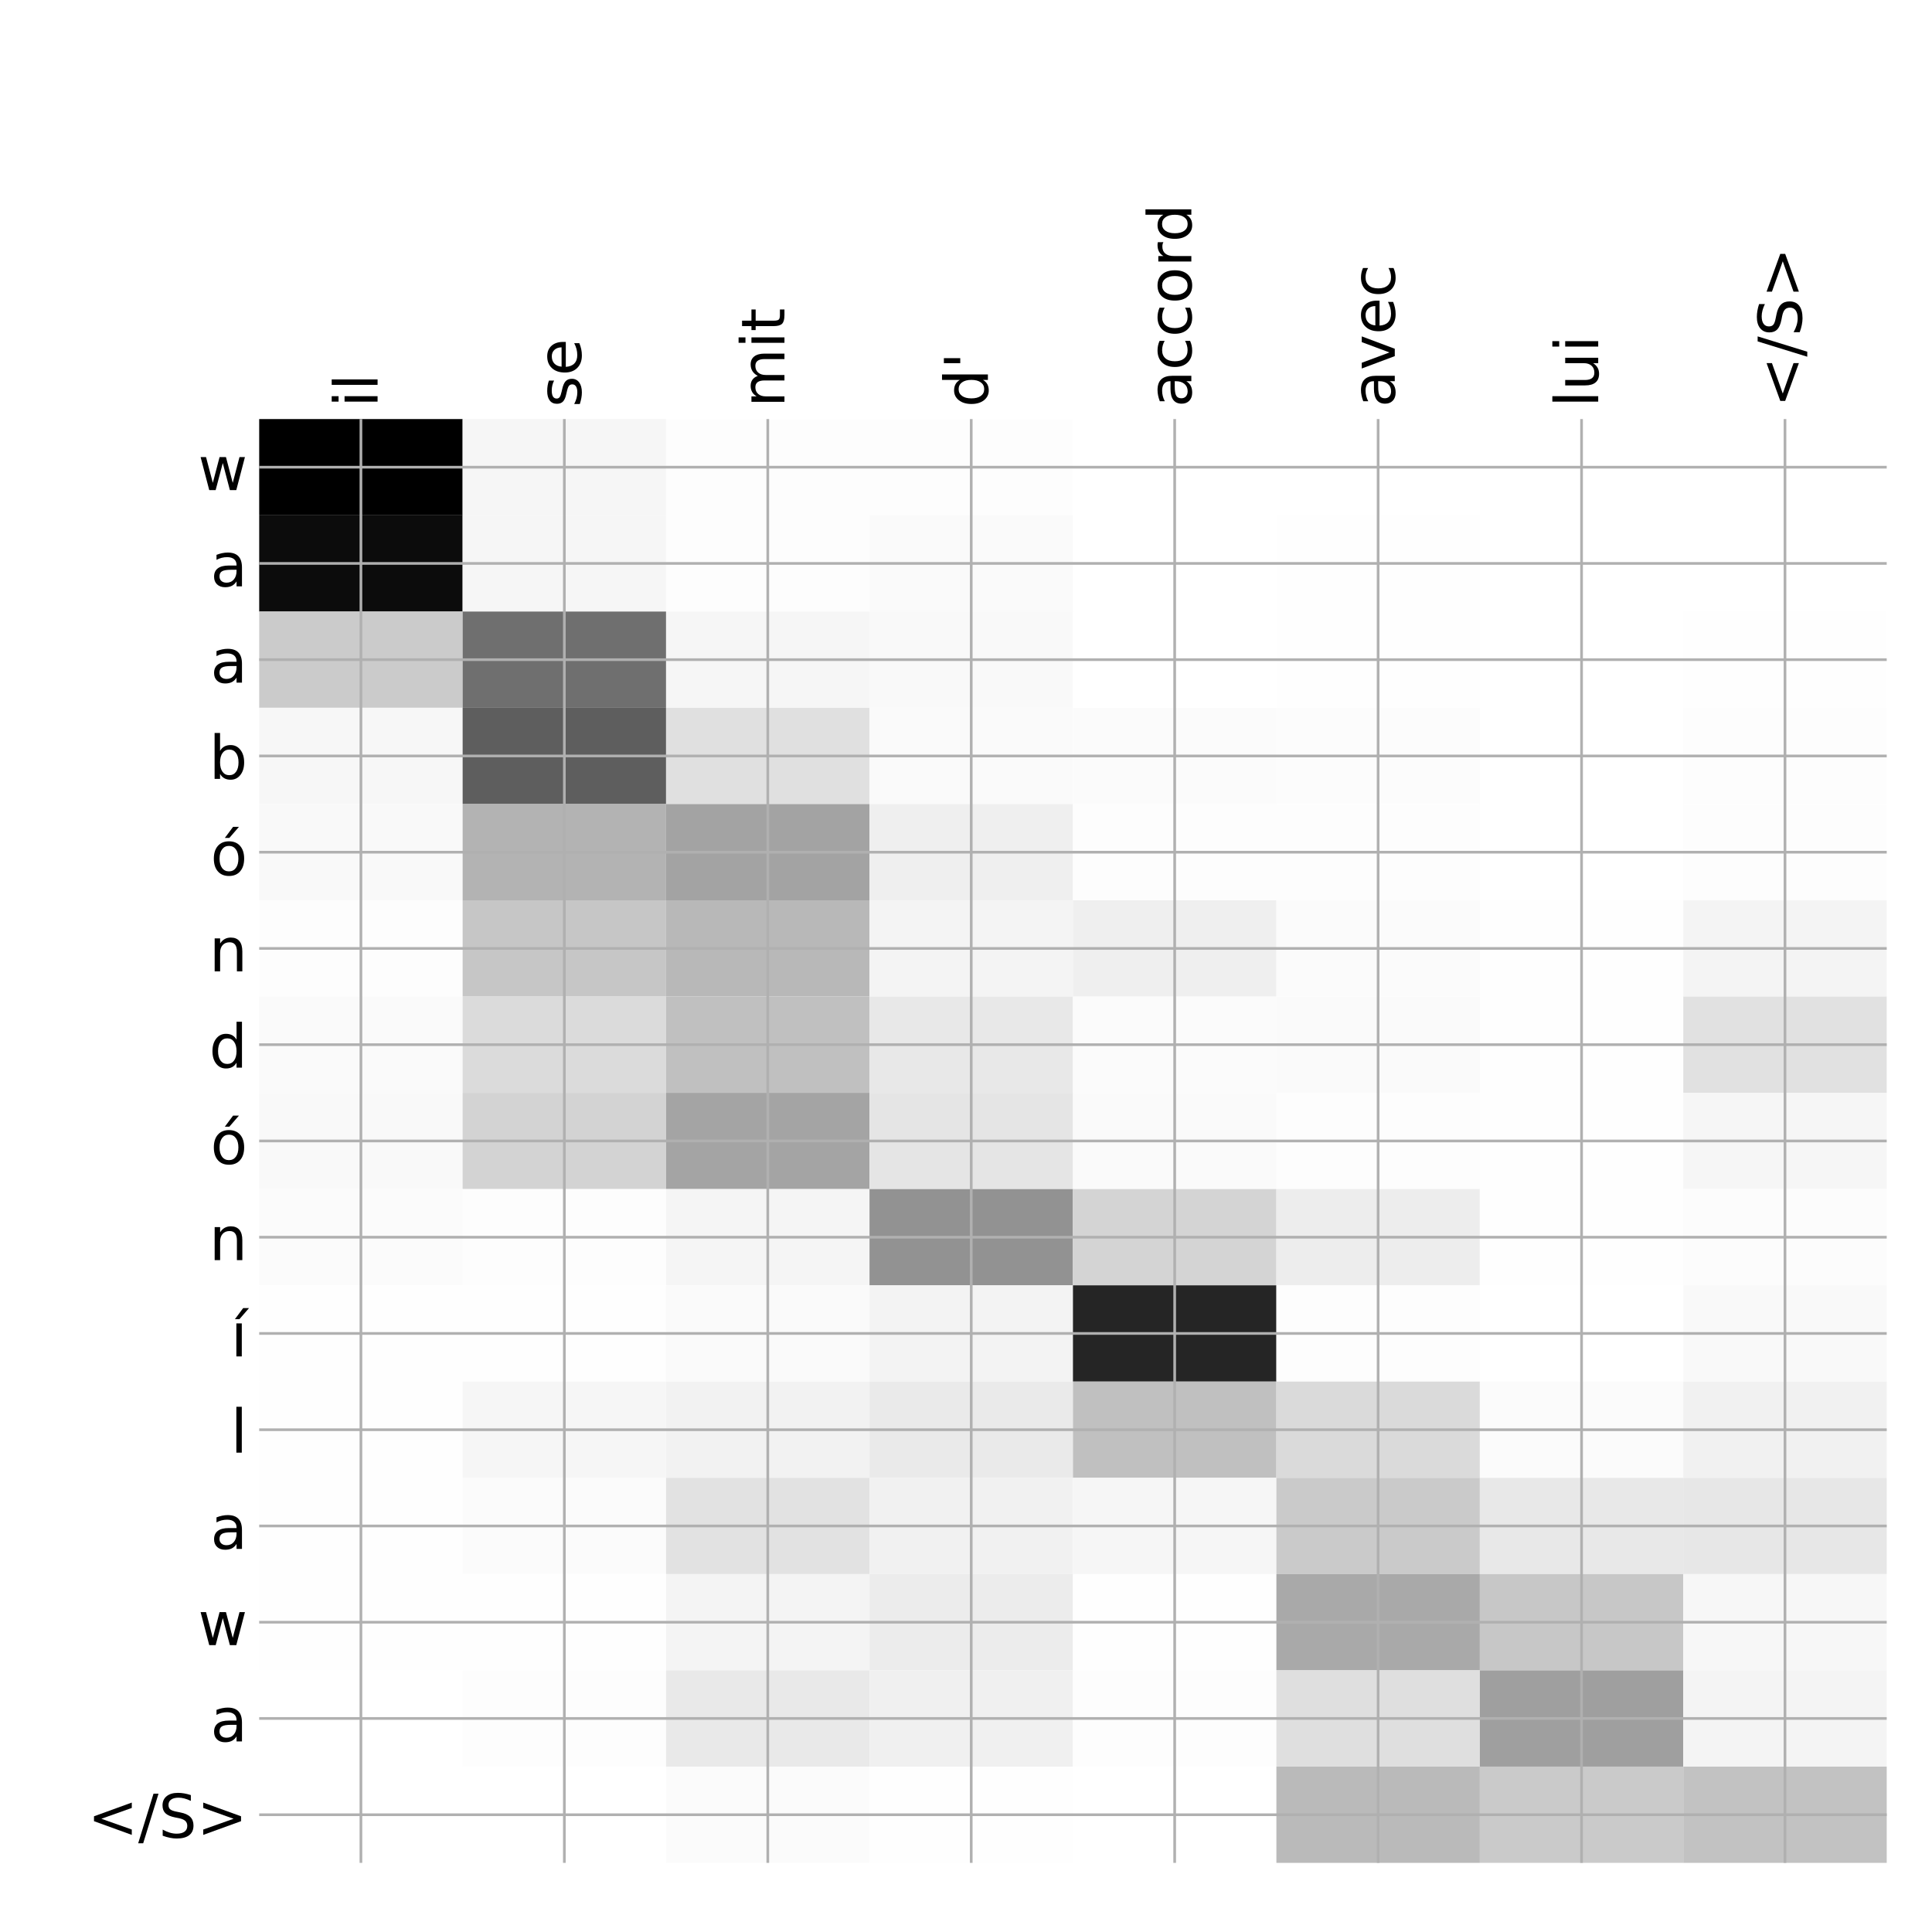 <?xml version="1.0" encoding="utf-8" standalone="no"?>
<!DOCTYPE svg PUBLIC "-//W3C//DTD SVG 1.1//EN"
  "http://www.w3.org/Graphics/SVG/1.1/DTD/svg11.dtd">
<!-- Created with matplotlib (http://matplotlib.org/) -->
<svg height="576pt" version="1.1" viewBox="0 0 576 576" width="576pt" xmlns="http://www.w3.org/2000/svg" xmlns:xlink="http://www.w3.org/1999/xlink">
 <defs>
  <style type="text/css">
*{stroke-linecap:butt;stroke-linejoin:round;}
  </style>
 </defs>
 <g id="figure_1">
  <g id="patch_1">
   <path d="M 0 576 
L 576 576 
L 576 0 
L 0 0 
z
" style="fill:#ffffff;"/>
  </g>
  <g id="axes_1">
   <g id="PolyCollection_1">
    <path clip-path="url(#pb2f32a6ff1)" d="M 77.275 124.933 
L 77.275 153.63 
L 137.928 153.63 
L 137.928 124.933 
L 77.275 124.933 
z
"/>
    <path clip-path="url(#pb2f32a6ff1)" d="M 137.928 124.933 
L 137.928 153.63 
L 198.581 153.63 
L 198.581 124.933 
L 137.928 124.933 
z
" style="fill:#f6f6f6;"/>
    <path clip-path="url(#pb2f32a6ff1)" d="M 198.581 124.933 
L 198.581 153.63 
L 259.234 153.63 
L 259.234 124.933 
L 198.581 124.933 
z
" style="fill:#fdfdfd;"/>
    <path clip-path="url(#pb2f32a6ff1)" d="M 259.234 124.933 
L 259.234 153.63 
L 319.887 153.63 
L 319.887 124.933 
L 259.234 124.933 
z
" style="fill:#fdfdfd;"/>
    <path clip-path="url(#pb2f32a6ff1)" d="M 319.887 124.933 
L 319.887 153.63 
L 380.541 153.63 
L 380.541 124.933 
L 319.887 124.933 
z
" style="fill:#ffffff;"/>
    <path clip-path="url(#pb2f32a6ff1)" d="M 380.541 124.933 
L 380.541 153.63 
L 441.194 153.63 
L 441.194 124.933 
L 380.541 124.933 
z
" style="fill:#ffffff;"/>
    <path clip-path="url(#pb2f32a6ff1)" d="M 441.194 124.933 
L 441.194 153.63 
L 501.847 153.63 
L 501.847 124.933 
L 441.194 124.933 
z
" style="fill:#ffffff;"/>
    <path clip-path="url(#pb2f32a6ff1)" d="M 501.847 124.933 
L 501.847 153.63 
L 562.5 153.63 
L 562.5 124.933 
L 501.847 124.933 
z
" style="fill:#ffffff;"/>
    <path clip-path="url(#pb2f32a6ff1)" d="M 77.275 153.63 
L 77.275 182.327 
L 137.928 182.327 
L 137.928 153.63 
L 77.275 153.63 
z
" style="fill:#0c0c0c;"/>
    <path clip-path="url(#pb2f32a6ff1)" d="M 137.928 153.63 
L 137.928 182.327 
L 198.581 182.327 
L 198.581 153.63 
L 137.928 153.63 
z
" style="fill:#f6f6f6;"/>
    <path clip-path="url(#pb2f32a6ff1)" d="M 198.581 153.63 
L 198.581 182.327 
L 259.234 182.327 
L 259.234 153.63 
L 198.581 153.63 
z
" style="fill:#fdfdfd;"/>
    <path clip-path="url(#pb2f32a6ff1)" d="M 259.234 153.63 
L 259.234 182.327 
L 319.887 182.327 
L 319.887 153.63 
L 259.234 153.63 
z
" style="fill:#fafafa;"/>
    <path clip-path="url(#pb2f32a6ff1)" d="M 319.887 153.63 
L 319.887 182.327 
L 380.541 182.327 
L 380.541 153.63 
L 319.887 153.63 
z
" style="fill:#ffffff;"/>
    <path clip-path="url(#pb2f32a6ff1)" d="M 380.541 153.63 
L 380.541 182.327 
L 441.194 182.327 
L 441.194 153.63 
L 380.541 153.63 
z
" style="fill:#fefefe;"/>
    <path clip-path="url(#pb2f32a6ff1)" d="M 441.194 153.63 
L 441.194 182.327 
L 501.847 182.327 
L 501.847 153.63 
L 441.194 153.63 
z
" style="fill:#ffffff;"/>
    <path clip-path="url(#pb2f32a6ff1)" d="M 501.847 153.63 
L 501.847 182.327 
L 562.5 182.327 
L 562.5 153.63 
L 501.847 153.63 
z
" style="fill:#ffffff;"/>
    <path clip-path="url(#pb2f32a6ff1)" d="M 77.275 182.327 
L 77.275 211.023 
L 137.928 211.023 
L 137.928 182.327 
L 77.275 182.327 
z
" style="fill:#cbcbcb;"/>
    <path clip-path="url(#pb2f32a6ff1)" d="M 137.928 182.327 
L 137.928 211.023 
L 198.581 211.023 
L 198.581 182.327 
L 137.928 182.327 
z
" style="fill:#6f6f6f;"/>
    <path clip-path="url(#pb2f32a6ff1)" d="M 198.581 182.327 
L 198.581 211.023 
L 259.234 211.023 
L 259.234 182.327 
L 198.581 182.327 
z
" style="fill:#f6f6f6;"/>
    <path clip-path="url(#pb2f32a6ff1)" d="M 259.234 182.327 
L 259.234 211.023 
L 319.887 211.023 
L 319.887 182.327 
L 259.234 182.327 
z
" style="fill:#f9f9f9;"/>
    <path clip-path="url(#pb2f32a6ff1)" d="M 319.887 182.327 
L 319.887 211.023 
L 380.541 211.023 
L 380.541 182.327 
L 319.887 182.327 
z
" style="fill:#ffffff;"/>
    <path clip-path="url(#pb2f32a6ff1)" d="M 380.541 182.327 
L 380.541 211.023 
L 441.194 211.023 
L 441.194 182.327 
L 380.541 182.327 
z
" style="fill:#fefefe;"/>
    <path clip-path="url(#pb2f32a6ff1)" d="M 441.194 182.327 
L 441.194 211.023 
L 501.847 211.023 
L 501.847 182.327 
L 441.194 182.327 
z
" style="fill:#ffffff;"/>
    <path clip-path="url(#pb2f32a6ff1)" d="M 501.847 182.327 
L 501.847 211.023 
L 562.5 211.023 
L 562.5 182.327 
L 501.847 182.327 
z
" style="fill:#fefefe;"/>
    <path clip-path="url(#pb2f32a6ff1)" d="M 77.275 211.023 
L 77.275 239.72 
L 137.928 239.72 
L 137.928 211.023 
L 77.275 211.023 
z
" style="fill:#f7f7f7;"/>
    <path clip-path="url(#pb2f32a6ff1)" d="M 137.928 211.023 
L 137.928 239.72 
L 198.581 239.72 
L 198.581 211.023 
L 137.928 211.023 
z
" style="fill:#5e5e5e;"/>
    <path clip-path="url(#pb2f32a6ff1)" d="M 198.581 211.023 
L 198.581 239.72 
L 259.234 239.72 
L 259.234 211.023 
L 198.581 211.023 
z
" style="fill:#e0e0e0;"/>
    <path clip-path="url(#pb2f32a6ff1)" d="M 259.234 211.023 
L 259.234 239.72 
L 319.887 239.72 
L 319.887 211.023 
L 259.234 211.023 
z
" style="fill:#fafafa;"/>
    <path clip-path="url(#pb2f32a6ff1)" d="M 319.887 211.023 
L 319.887 239.72 
L 380.541 239.72 
L 380.541 211.023 
L 319.887 211.023 
z
" style="fill:#fbfbfb;"/>
    <path clip-path="url(#pb2f32a6ff1)" d="M 380.541 211.023 
L 380.541 239.72 
L 441.194 239.72 
L 441.194 211.023 
L 380.541 211.023 
z
" style="fill:#fcfcfc;"/>
    <path clip-path="url(#pb2f32a6ff1)" d="M 441.194 211.023 
L 441.194 239.72 
L 501.847 239.72 
L 501.847 211.023 
L 441.194 211.023 
z
" style="fill:#ffffff;"/>
    <path clip-path="url(#pb2f32a6ff1)" d="M 501.847 211.023 
L 501.847 239.72 
L 562.5 239.72 
L 562.5 211.023 
L 501.847 211.023 
z
" style="fill:#fdfdfd;"/>
    <path clip-path="url(#pb2f32a6ff1)" d="M 77.275 239.72 
L 77.275 268.417 
L 137.928 268.417 
L 137.928 239.72 
L 77.275 239.72 
z
" style="fill:#f9f9f9;"/>
    <path clip-path="url(#pb2f32a6ff1)" d="M 137.928 239.72 
L 137.928 268.417 
L 198.581 268.417 
L 198.581 239.72 
L 137.928 239.72 
z
" style="fill:#b3b3b3;"/>
    <path clip-path="url(#pb2f32a6ff1)" d="M 198.581 239.72 
L 198.581 268.417 
L 259.234 268.417 
L 259.234 239.72 
L 198.581 239.72 
z
" style="fill:#a3a3a3;"/>
    <path clip-path="url(#pb2f32a6ff1)" d="M 259.234 239.72 
L 259.234 268.417 
L 319.887 268.417 
L 319.887 239.72 
L 259.234 239.72 
z
" style="fill:#efefef;"/>
    <path clip-path="url(#pb2f32a6ff1)" d="M 319.887 239.72 
L 319.887 268.417 
L 380.541 268.417 
L 380.541 239.72 
L 319.887 239.72 
z
" style="fill:#fdfdfd;"/>
    <path clip-path="url(#pb2f32a6ff1)" d="M 380.541 239.72 
L 380.541 268.417 
L 441.194 268.417 
L 441.194 239.72 
L 380.541 239.72 
z
" style="fill:#fdfdfd;"/>
    <path clip-path="url(#pb2f32a6ff1)" d="M 441.194 239.72 
L 441.194 268.417 
L 501.847 268.417 
L 501.847 239.72 
L 441.194 239.72 
z
" style="fill:#ffffff;"/>
    <path clip-path="url(#pb2f32a6ff1)" d="M 501.847 239.72 
L 501.847 268.417 
L 562.5 268.417 
L 562.5 239.72 
L 501.847 239.72 
z
" style="fill:#fdfdfd;"/>
    <path clip-path="url(#pb2f32a6ff1)" d="M 77.275 268.417 
L 77.275 297.114 
L 137.928 297.114 
L 137.928 268.417 
L 77.275 268.417 
z
" style="fill:#fdfdfd;"/>
    <path clip-path="url(#pb2f32a6ff1)" d="M 137.928 268.417 
L 137.928 297.114 
L 198.581 297.114 
L 198.581 268.417 
L 137.928 268.417 
z
" style="fill:#c6c6c6;"/>
    <path clip-path="url(#pb2f32a6ff1)" d="M 198.581 268.417 
L 198.581 297.114 
L 259.234 297.114 
L 259.234 268.417 
L 198.581 268.417 
z
" style="fill:#b8b8b8;"/>
    <path clip-path="url(#pb2f32a6ff1)" d="M 259.234 268.417 
L 259.234 297.114 
L 319.887 297.114 
L 319.887 268.417 
L 259.234 268.417 
z
" style="fill:#f4f4f4;"/>
    <path clip-path="url(#pb2f32a6ff1)" d="M 319.887 268.417 
L 319.887 297.114 
L 380.541 297.114 
L 380.541 268.417 
L 319.887 268.417 
z
" style="fill:#efefef;"/>
    <path clip-path="url(#pb2f32a6ff1)" d="M 380.541 268.417 
L 380.541 297.114 
L 441.194 297.114 
L 441.194 268.417 
L 380.541 268.417 
z
" style="fill:#fbfbfb;"/>
    <path clip-path="url(#pb2f32a6ff1)" d="M 441.194 268.417 
L 441.194 297.114 
L 501.847 297.114 
L 501.847 268.417 
L 441.194 268.417 
z
" style="fill:#fefefe;"/>
    <path clip-path="url(#pb2f32a6ff1)" d="M 501.847 268.417 
L 501.847 297.114 
L 562.5 297.114 
L 562.5 268.417 
L 501.847 268.417 
z
" style="fill:#f4f4f4;"/>
    <path clip-path="url(#pb2f32a6ff1)" d="M 77.275 297.114 
L 77.275 325.81 
L 137.928 325.81 
L 137.928 297.114 
L 77.275 297.114 
z
" style="fill:#fafafa;"/>
    <path clip-path="url(#pb2f32a6ff1)" d="M 137.928 297.114 
L 137.928 325.81 
L 198.581 325.81 
L 198.581 297.114 
L 137.928 297.114 
z
" style="fill:#dbdbdb;"/>
    <path clip-path="url(#pb2f32a6ff1)" d="M 198.581 297.114 
L 198.581 325.81 
L 259.234 325.81 
L 259.234 297.114 
L 198.581 297.114 
z
" style="fill:#c0c0c0;"/>
    <path clip-path="url(#pb2f32a6ff1)" d="M 259.234 297.114 
L 259.234 325.81 
L 319.887 325.81 
L 319.887 297.114 
L 259.234 297.114 
z
" style="fill:#e8e8e8;"/>
    <path clip-path="url(#pb2f32a6ff1)" d="M 319.887 297.114 
L 319.887 325.81 
L 380.541 325.81 
L 380.541 297.114 
L 319.887 297.114 
z
" style="fill:#fbfbfb;"/>
    <path clip-path="url(#pb2f32a6ff1)" d="M 380.541 297.114 
L 380.541 325.81 
L 441.194 325.81 
L 441.194 297.114 
L 380.541 297.114 
z
" style="fill:#fafafa;"/>
    <path clip-path="url(#pb2f32a6ff1)" d="M 441.194 297.114 
L 441.194 325.81 
L 501.847 325.81 
L 501.847 297.114 
L 441.194 297.114 
z
" style="fill:#fefefe;"/>
    <path clip-path="url(#pb2f32a6ff1)" d="M 501.847 297.114 
L 501.847 325.81 
L 562.5 325.81 
L 562.5 297.114 
L 501.847 297.114 
z
" style="fill:#e1e1e1;"/>
    <path clip-path="url(#pb2f32a6ff1)" d="M 77.275 325.81 
L 77.275 354.507 
L 137.928 354.507 
L 137.928 325.81 
L 77.275 325.81 
z
" style="fill:#f9f9f9;"/>
    <path clip-path="url(#pb2f32a6ff1)" d="M 137.928 325.81 
L 137.928 354.507 
L 198.581 354.507 
L 198.581 325.81 
L 137.928 325.81 
z
" style="fill:#d3d3d3;"/>
    <path clip-path="url(#pb2f32a6ff1)" d="M 198.581 325.81 
L 198.581 354.507 
L 259.234 354.507 
L 259.234 325.81 
L 198.581 325.81 
z
" style="fill:#a4a4a4;"/>
    <path clip-path="url(#pb2f32a6ff1)" d="M 259.234 325.81 
L 259.234 354.507 
L 319.887 354.507 
L 319.887 325.81 
L 259.234 325.81 
z
" style="fill:#e5e5e5;"/>
    <path clip-path="url(#pb2f32a6ff1)" d="M 319.887 325.81 
L 319.887 354.507 
L 380.541 354.507 
L 380.541 325.81 
L 319.887 325.81 
z
" style="fill:#fafafa;"/>
    <path clip-path="url(#pb2f32a6ff1)" d="M 380.541 325.81 
L 380.541 354.507 
L 441.194 354.507 
L 441.194 325.81 
L 380.541 325.81 
z
" style="fill:#fdfdfd;"/>
    <path clip-path="url(#pb2f32a6ff1)" d="M 441.194 325.81 
L 441.194 354.507 
L 501.847 354.507 
L 501.847 325.81 
L 441.194 325.81 
z
" style="fill:#fefefe;"/>
    <path clip-path="url(#pb2f32a6ff1)" d="M 501.847 325.81 
L 501.847 354.507 
L 562.5 354.507 
L 562.5 325.81 
L 501.847 325.81 
z
" style="fill:#f6f6f6;"/>
    <path clip-path="url(#pb2f32a6ff1)" d="M 77.275 354.507 
L 77.275 383.204 
L 137.928 383.204 
L 137.928 354.507 
L 77.275 354.507 
z
" style="fill:#fbfbfb;"/>
    <path clip-path="url(#pb2f32a6ff1)" d="M 137.928 354.507 
L 137.928 383.204 
L 198.581 383.204 
L 198.581 354.507 
L 137.928 354.507 
z
" style="fill:#fdfdfd;"/>
    <path clip-path="url(#pb2f32a6ff1)" d="M 198.581 354.507 
L 198.581 383.204 
L 259.234 383.204 
L 259.234 354.507 
L 198.581 354.507 
z
" style="fill:#f5f5f5;"/>
    <path clip-path="url(#pb2f32a6ff1)" d="M 259.234 354.507 
L 259.234 383.204 
L 319.887 383.204 
L 319.887 354.507 
L 259.234 354.507 
z
" style="fill:#929292;"/>
    <path clip-path="url(#pb2f32a6ff1)" d="M 319.887 354.507 
L 319.887 383.204 
L 380.541 383.204 
L 380.541 354.507 
L 319.887 354.507 
z
" style="fill:#d4d4d4;"/>
    <path clip-path="url(#pb2f32a6ff1)" d="M 380.541 354.507 
L 380.541 383.204 
L 441.194 383.204 
L 441.194 354.507 
L 380.541 354.507 
z
" style="fill:#ededed;"/>
    <path clip-path="url(#pb2f32a6ff1)" d="M 441.194 354.507 
L 441.194 383.204 
L 501.847 383.204 
L 501.847 354.507 
L 441.194 354.507 
z
" style="fill:#fefefe;"/>
    <path clip-path="url(#pb2f32a6ff1)" d="M 501.847 354.507 
L 501.847 383.204 
L 562.5 383.204 
L 562.5 354.507 
L 501.847 354.507 
z
" style="fill:#fcfcfc;"/>
    <path clip-path="url(#pb2f32a6ff1)" d="M 77.275 383.204 
L 77.275 411.9 
L 137.928 411.9 
L 137.928 383.204 
L 77.275 383.204 
z
" style="fill:#fefefe;"/>
    <path clip-path="url(#pb2f32a6ff1)" d="M 137.928 383.204 
L 137.928 411.9 
L 198.581 411.9 
L 198.581 383.204 
L 137.928 383.204 
z
" style="fill:#fefefe;"/>
    <path clip-path="url(#pb2f32a6ff1)" d="M 198.581 383.204 
L 198.581 411.9 
L 259.234 411.9 
L 259.234 383.204 
L 198.581 383.204 
z
" style="fill:#fafafa;"/>
    <path clip-path="url(#pb2f32a6ff1)" d="M 259.234 383.204 
L 259.234 411.9 
L 319.887 411.9 
L 319.887 383.204 
L 259.234 383.204 
z
" style="fill:#f3f3f3;"/>
    <path clip-path="url(#pb2f32a6ff1)" d="M 319.887 383.204 
L 319.887 411.9 
L 380.541 411.9 
L 380.541 383.204 
L 319.887 383.204 
z
" style="fill:#252525;"/>
    <path clip-path="url(#pb2f32a6ff1)" d="M 380.541 383.204 
L 380.541 411.9 
L 441.194 411.9 
L 441.194 383.204 
L 380.541 383.204 
z
" style="fill:#fdfdfd;"/>
    <path clip-path="url(#pb2f32a6ff1)" d="M 441.194 383.204 
L 441.194 411.9 
L 501.847 411.9 
L 501.847 383.204 
L 441.194 383.204 
z
" style="fill:#ffffff;"/>
    <path clip-path="url(#pb2f32a6ff1)" d="M 501.847 383.204 
L 501.847 411.9 
L 562.5 411.9 
L 562.5 383.204 
L 501.847 383.204 
z
" style="fill:#f9f9f9;"/>
    <path clip-path="url(#pb2f32a6ff1)" d="M 77.275 411.9 
L 77.275 440.597 
L 137.928 440.597 
L 137.928 411.9 
L 77.275 411.9 
z
" style="fill:#fefefe;"/>
    <path clip-path="url(#pb2f32a6ff1)" d="M 137.928 411.9 
L 137.928 440.597 
L 198.581 440.597 
L 198.581 411.9 
L 137.928 411.9 
z
" style="fill:#f6f6f6;"/>
    <path clip-path="url(#pb2f32a6ff1)" d="M 198.581 411.9 
L 198.581 440.597 
L 259.234 440.597 
L 259.234 411.9 
L 198.581 411.9 
z
" style="fill:#f2f2f2;"/>
    <path clip-path="url(#pb2f32a6ff1)" d="M 259.234 411.9 
L 259.234 440.597 
L 319.887 440.597 
L 319.887 411.9 
L 259.234 411.9 
z
" style="fill:#eaeaea;"/>
    <path clip-path="url(#pb2f32a6ff1)" d="M 319.887 411.9 
L 319.887 440.597 
L 380.541 440.597 
L 380.541 411.9 
L 319.887 411.9 
z
" style="fill:#c0c0c0;"/>
    <path clip-path="url(#pb2f32a6ff1)" d="M 380.541 411.9 
L 380.541 440.597 
L 441.194 440.597 
L 441.194 411.9 
L 380.541 411.9 
z
" style="fill:#dadada;"/>
    <path clip-path="url(#pb2f32a6ff1)" d="M 441.194 411.9 
L 441.194 440.597 
L 501.847 440.597 
L 501.847 411.9 
L 441.194 411.9 
z
" style="fill:#fbfbfb;"/>
    <path clip-path="url(#pb2f32a6ff1)" d="M 501.847 411.9 
L 501.847 440.597 
L 562.5 440.597 
L 562.5 411.9 
L 501.847 411.9 
z
" style="fill:#f1f1f1;"/>
    <path clip-path="url(#pb2f32a6ff1)" d="M 77.275 440.597 
L 77.275 469.294 
L 137.928 469.294 
L 137.928 440.597 
L 77.275 440.597 
z
" style="fill:#fefefe;"/>
    <path clip-path="url(#pb2f32a6ff1)" d="M 137.928 440.597 
L 137.928 469.294 
L 198.581 469.294 
L 198.581 440.597 
L 137.928 440.597 
z
" style="fill:#fbfbfb;"/>
    <path clip-path="url(#pb2f32a6ff1)" d="M 198.581 440.597 
L 198.581 469.294 
L 259.234 469.294 
L 259.234 440.597 
L 198.581 440.597 
z
" style="fill:#e2e2e2;"/>
    <path clip-path="url(#pb2f32a6ff1)" d="M 259.234 440.597 
L 259.234 469.294 
L 319.887 469.294 
L 319.887 440.597 
L 259.234 440.597 
z
" style="fill:#f1f1f1;"/>
    <path clip-path="url(#pb2f32a6ff1)" d="M 319.887 440.597 
L 319.887 469.294 
L 380.541 469.294 
L 380.541 440.597 
L 319.887 440.597 
z
" style="fill:#f6f6f6;"/>
    <path clip-path="url(#pb2f32a6ff1)" d="M 380.541 440.597 
L 380.541 469.294 
L 441.194 469.294 
L 441.194 440.597 
L 380.541 440.597 
z
" style="fill:#cacaca;"/>
    <path clip-path="url(#pb2f32a6ff1)" d="M 441.194 440.597 
L 441.194 469.294 
L 501.847 469.294 
L 501.847 440.597 
L 441.194 440.597 
z
" style="fill:#e8e8e8;"/>
    <path clip-path="url(#pb2f32a6ff1)" d="M 501.847 440.597 
L 501.847 469.294 
L 562.5 469.294 
L 562.5 440.597 
L 501.847 440.597 
z
" style="fill:#e7e7e7;"/>
    <path clip-path="url(#pb2f32a6ff1)" d="M 77.275 469.294 
L 77.275 497.991 
L 137.928 497.991 
L 137.928 469.294 
L 77.275 469.294 
z
" style="fill:#fefefe;"/>
    <path clip-path="url(#pb2f32a6ff1)" d="M 137.928 469.294 
L 137.928 497.991 
L 198.581 497.991 
L 198.581 469.294 
L 137.928 469.294 
z
" style="fill:#fefefe;"/>
    <path clip-path="url(#pb2f32a6ff1)" d="M 198.581 469.294 
L 198.581 497.991 
L 259.234 497.991 
L 259.234 469.294 
L 198.581 469.294 
z
" style="fill:#f4f4f4;"/>
    <path clip-path="url(#pb2f32a6ff1)" d="M 259.234 469.294 
L 259.234 497.991 
L 319.887 497.991 
L 319.887 469.294 
L 259.234 469.294 
z
" style="fill:#ececec;"/>
    <path clip-path="url(#pb2f32a6ff1)" d="M 319.887 469.294 
L 319.887 497.991 
L 380.541 497.991 
L 380.541 469.294 
L 319.887 469.294 
z
" style="fill:#fefefe;"/>
    <path clip-path="url(#pb2f32a6ff1)" d="M 380.541 469.294 
L 380.541 497.991 
L 441.194 497.991 
L 441.194 469.294 
L 380.541 469.294 
z
" style="fill:#a9a9a9;"/>
    <path clip-path="url(#pb2f32a6ff1)" d="M 441.194 469.294 
L 441.194 497.991 
L 501.847 497.991 
L 501.847 469.294 
L 441.194 469.294 
z
" style="fill:#c7c7c7;"/>
    <path clip-path="url(#pb2f32a6ff1)" d="M 501.847 469.294 
L 501.847 497.991 
L 562.5 497.991 
L 562.5 469.294 
L 501.847 469.294 
z
" style="fill:#f7f7f7;"/>
    <path clip-path="url(#pb2f32a6ff1)" d="M 77.275 497.991 
L 77.275 526.687 
L 137.928 526.687 
L 137.928 497.991 
L 77.275 497.991 
z
" style="fill:#ffffff;"/>
    <path clip-path="url(#pb2f32a6ff1)" d="M 137.928 497.991 
L 137.928 526.687 
L 198.581 526.687 
L 198.581 497.991 
L 137.928 497.991 
z
" style="fill:#fdfdfd;"/>
    <path clip-path="url(#pb2f32a6ff1)" d="M 198.581 497.991 
L 198.581 526.687 
L 259.234 526.687 
L 259.234 497.991 
L 198.581 497.991 
z
" style="fill:#e9e9e9;"/>
    <path clip-path="url(#pb2f32a6ff1)" d="M 259.234 497.991 
L 259.234 526.687 
L 319.887 526.687 
L 319.887 497.991 
L 259.234 497.991 
z
" style="fill:#f0f0f0;"/>
    <path clip-path="url(#pb2f32a6ff1)" d="M 319.887 497.991 
L 319.887 526.687 
L 380.541 526.687 
L 380.541 497.991 
L 319.887 497.991 
z
" style="fill:#fdfdfd;"/>
    <path clip-path="url(#pb2f32a6ff1)" d="M 380.541 497.991 
L 380.541 526.687 
L 441.194 526.687 
L 441.194 497.991 
L 380.541 497.991 
z
" style="fill:#dfdfdf;"/>
    <path clip-path="url(#pb2f32a6ff1)" d="M 441.194 497.991 
L 441.194 526.687 
L 501.847 526.687 
L 501.847 497.991 
L 441.194 497.991 
z
" style="fill:#9f9f9f;"/>
    <path clip-path="url(#pb2f32a6ff1)" d="M 501.847 497.991 
L 501.847 526.687 
L 562.5 526.687 
L 562.5 497.991 
L 501.847 497.991 
z
" style="fill:#f4f4f4;"/>
    <path clip-path="url(#pb2f32a6ff1)" d="M 77.275 526.687 
L 77.275 555.384 
L 137.928 555.384 
L 137.928 526.687 
L 77.275 526.687 
z
" style="fill:#ffffff;"/>
    <path clip-path="url(#pb2f32a6ff1)" d="M 137.928 526.687 
L 137.928 555.384 
L 198.581 555.384 
L 198.581 526.687 
L 137.928 526.687 
z
" style="fill:#ffffff;"/>
    <path clip-path="url(#pb2f32a6ff1)" d="M 198.581 526.687 
L 198.581 555.384 
L 259.234 555.384 
L 259.234 526.687 
L 198.581 526.687 
z
" style="fill:#fbfbfb;"/>
    <path clip-path="url(#pb2f32a6ff1)" d="M 259.234 526.687 
L 259.234 555.384 
L 319.887 555.384 
L 319.887 526.687 
L 259.234 526.687 
z
" style="fill:#fefefe;"/>
    <path clip-path="url(#pb2f32a6ff1)" d="M 319.887 526.687 
L 319.887 555.384 
L 380.541 555.384 
L 380.541 526.687 
L 319.887 526.687 
z
" style="fill:#ffffff;"/>
    <path clip-path="url(#pb2f32a6ff1)" d="M 380.541 526.687 
L 380.541 555.384 
L 441.194 555.384 
L 441.194 526.687 
L 380.541 526.687 
z
" style="fill:#bababa;"/>
    <path clip-path="url(#pb2f32a6ff1)" d="M 441.194 526.687 
L 441.194 555.384 
L 501.847 555.384 
L 501.847 526.687 
L 441.194 526.687 
z
" style="fill:#cacaca;"/>
    <path clip-path="url(#pb2f32a6ff1)" d="M 501.847 526.687 
L 501.847 555.384 
L 562.5 555.384 
L 562.5 526.687 
L 501.847 526.687 
z
" style="fill:#c2c2c2;"/>
   </g>
   <g id="matplotlib.axis_1">
    <g id="xtick_1">
     <g id="line2d_1">
      <path clip-path="url(#pb2f32a6ff1)" d="M 107.602 555.384 
L 107.602 124.933 
" style="fill:none;stroke:#b0b0b0;stroke-linecap:square;stroke-width:0.8;"/>
     </g>
     <g id="line2d_2"/>
     <g id="text_1">
      <!-- il -->
      <defs>
       <path d="M 9.422 54.688 
L 18.406 54.688 
L 18.406 0 
L 9.422 0 
z
M 9.422 75.984 
L 18.406 75.984 
L 18.406 64.594 
L 9.422 64.594 
z
" id="DejaVuSans-69"/>
       <path d="M 9.422 75.984 
L 18.406 75.984 
L 18.406 0 
L 9.422 0 
z
" id="DejaVuSans-6c"/>
      </defs>
      <g transform="translate(112.568 121.433)rotate(-90)scale(0.18 -0.18)">
       <use xlink:href="#DejaVuSans-69"/>
       <use x="27.783" xlink:href="#DejaVuSans-6c"/>
      </g>
     </g>
    </g>
    <g id="xtick_2">
     <g id="line2d_3">
      <path clip-path="url(#pb2f32a6ff1)" d="M 168.255 555.384 
L 168.255 124.933 
" style="fill:none;stroke:#b0b0b0;stroke-linecap:square;stroke-width:0.8;"/>
     </g>
     <g id="line2d_4"/>
     <g id="text_2">
      <!-- se -->
      <defs>
       <path d="M 44.281 53.078 
L 44.281 44.578 
Q 40.484 46.531 36.375 47.5 
Q 32.281 48.484 27.875 48.484 
Q 21.188 48.484 17.844 46.438 
Q 14.5 44.391 14.5 40.281 
Q 14.5 37.156 16.891 35.375 
Q 19.281 33.594 26.516 31.984 
L 29.594 31.297 
Q 39.156 29.25 43.188 25.516 
Q 47.219 21.781 47.219 15.094 
Q 47.219 7.469 41.188 3.016 
Q 35.156 -1.422 24.609 -1.422 
Q 20.219 -1.422 15.453 -0.562 
Q 10.688 0.297 5.422 2 
L 5.422 11.281 
Q 10.406 8.688 15.234 7.391 
Q 20.062 6.109 24.812 6.109 
Q 31.156 6.109 34.562 8.281 
Q 37.984 10.453 37.984 14.406 
Q 37.984 18.062 35.516 20.016 
Q 33.062 21.969 24.703 23.781 
L 21.578 24.516 
Q 13.234 26.266 9.516 29.906 
Q 5.812 33.547 5.812 39.891 
Q 5.812 47.609 11.281 51.797 
Q 16.75 56 26.812 56 
Q 31.781 56 36.172 55.266 
Q 40.578 54.547 44.281 53.078 
z
" id="DejaVuSans-73"/>
       <path d="M 56.203 29.594 
L 56.203 25.203 
L 14.891 25.203 
Q 15.484 15.922 20.484 11.062 
Q 25.484 6.203 34.422 6.203 
Q 39.594 6.203 44.453 7.469 
Q 49.312 8.734 54.109 11.281 
L 54.109 2.781 
Q 49.266 0.734 44.188 -0.344 
Q 39.109 -1.422 33.891 -1.422 
Q 20.797 -1.422 13.156 6.188 
Q 5.516 13.812 5.516 26.812 
Q 5.516 40.234 12.766 48.109 
Q 20.016 56 32.328 56 
Q 43.359 56 49.781 48.891 
Q 56.203 41.797 56.203 29.594 
z
M 47.219 32.234 
Q 47.125 39.594 43.094 43.984 
Q 39.062 48.391 32.422 48.391 
Q 24.906 48.391 20.391 44.141 
Q 15.875 39.891 15.188 32.172 
z
" id="DejaVuSans-65"/>
      </defs>
      <g transform="translate(173.222 121.433)rotate(-90)scale(0.18 -0.18)">
       <use xlink:href="#DejaVuSans-73"/>
       <use x="52.1" xlink:href="#DejaVuSans-65"/>
      </g>
     </g>
    </g>
    <g id="xtick_3">
     <g id="line2d_5">
      <path clip-path="url(#pb2f32a6ff1)" d="M 228.908 555.384 
L 228.908 124.933 
" style="fill:none;stroke:#b0b0b0;stroke-linecap:square;stroke-width:0.8;"/>
     </g>
     <g id="line2d_6"/>
     <g id="text_3">
      <!-- mit -->
      <defs>
       <path d="M 52 44.188 
Q 55.375 50.25 60.062 53.125 
Q 64.75 56 71.094 56 
Q 79.641 56 84.281 50.016 
Q 88.922 44.047 88.922 33.016 
L 88.922 0 
L 79.891 0 
L 79.891 32.719 
Q 79.891 40.578 77.094 44.375 
Q 74.312 48.188 68.609 48.188 
Q 61.625 48.188 57.562 43.547 
Q 53.516 38.922 53.516 30.906 
L 53.516 0 
L 44.484 0 
L 44.484 32.719 
Q 44.484 40.625 41.703 44.406 
Q 38.922 48.188 33.109 48.188 
Q 26.219 48.188 22.156 43.531 
Q 18.109 38.875 18.109 30.906 
L 18.109 0 
L 9.078 0 
L 9.078 54.688 
L 18.109 54.688 
L 18.109 46.188 
Q 21.188 51.219 25.484 53.609 
Q 29.781 56 35.688 56 
Q 41.656 56 45.828 52.969 
Q 50 49.953 52 44.188 
z
" id="DejaVuSans-6d"/>
       <path d="M 18.312 70.219 
L 18.312 54.688 
L 36.812 54.688 
L 36.812 47.703 
L 18.312 47.703 
L 18.312 18.016 
Q 18.312 11.328 20.141 9.422 
Q 21.969 7.516 27.594 7.516 
L 36.812 7.516 
L 36.812 0 
L 27.594 0 
Q 17.188 0 13.234 3.875 
Q 9.281 7.766 9.281 18.016 
L 9.281 47.703 
L 2.688 47.703 
L 2.688 54.688 
L 9.281 54.688 
L 9.281 70.219 
z
" id="DejaVuSans-74"/>
      </defs>
      <g transform="translate(233.875 121.433)rotate(-90)scale(0.18 -0.18)">
       <use xlink:href="#DejaVuSans-6d"/>
       <use x="97.412" xlink:href="#DejaVuSans-69"/>
       <use x="125.195" xlink:href="#DejaVuSans-74"/>
      </g>
     </g>
    </g>
    <g id="xtick_4">
     <g id="line2d_7">
      <path clip-path="url(#pb2f32a6ff1)" d="M 289.561 555.384 
L 289.561 124.933 
" style="fill:none;stroke:#b0b0b0;stroke-linecap:square;stroke-width:0.8;"/>
     </g>
     <g id="line2d_8"/>
     <g id="text_4">
      <!-- d' -->
      <defs>
       <path d="M 45.406 46.391 
L 45.406 75.984 
L 54.391 75.984 
L 54.391 0 
L 45.406 0 
L 45.406 8.203 
Q 42.578 3.328 38.25 0.953 
Q 33.938 -1.422 27.875 -1.422 
Q 17.969 -1.422 11.734 6.484 
Q 5.516 14.406 5.516 27.297 
Q 5.516 40.188 11.734 48.094 
Q 17.969 56 27.875 56 
Q 33.938 56 38.25 53.625 
Q 42.578 51.266 45.406 46.391 
z
M 14.797 27.297 
Q 14.797 17.391 18.875 11.75 
Q 22.953 6.109 30.078 6.109 
Q 37.203 6.109 41.297 11.75 
Q 45.406 17.391 45.406 27.297 
Q 45.406 37.203 41.297 42.844 
Q 37.203 48.484 30.078 48.484 
Q 22.953 48.484 18.875 42.844 
Q 14.797 37.203 14.797 27.297 
z
" id="DejaVuSans-64"/>
       <path d="M 17.922 72.906 
L 17.922 45.797 
L 9.625 45.797 
L 9.625 72.906 
z
" id="DejaVuSans-27"/>
      </defs>
      <g transform="translate(294.528 121.433)rotate(-90)scale(0.18 -0.18)">
       <use xlink:href="#DejaVuSans-64"/>
       <use x="63.477" xlink:href="#DejaVuSans-27"/>
      </g>
     </g>
    </g>
    <g id="xtick_5">
     <g id="line2d_9">
      <path clip-path="url(#pb2f32a6ff1)" d="M 350.214 555.384 
L 350.214 124.933 
" style="fill:none;stroke:#b0b0b0;stroke-linecap:square;stroke-width:0.8;"/>
     </g>
     <g id="line2d_10"/>
     <g id="text_5">
      <!-- accord -->
      <defs>
       <path d="M 34.281 27.484 
Q 23.391 27.484 19.188 25 
Q 14.984 22.516 14.984 16.5 
Q 14.984 11.719 18.141 8.906 
Q 21.297 6.109 26.703 6.109 
Q 34.188 6.109 38.703 11.406 
Q 43.219 16.703 43.219 25.484 
L 43.219 27.484 
z
M 52.203 31.203 
L 52.203 0 
L 43.219 0 
L 43.219 8.297 
Q 40.141 3.328 35.547 0.953 
Q 30.953 -1.422 24.312 -1.422 
Q 15.922 -1.422 10.953 3.297 
Q 6 8.016 6 15.922 
Q 6 25.141 12.172 29.828 
Q 18.359 34.516 30.609 34.516 
L 43.219 34.516 
L 43.219 35.406 
Q 43.219 41.609 39.141 45 
Q 35.062 48.391 27.688 48.391 
Q 23 48.391 18.547 47.266 
Q 14.109 46.141 10.016 43.891 
L 10.016 52.203 
Q 14.938 54.109 19.578 55.047 
Q 24.219 56 28.609 56 
Q 40.484 56 46.344 49.844 
Q 52.203 43.703 52.203 31.203 
z
" id="DejaVuSans-61"/>
       <path d="M 48.781 52.594 
L 48.781 44.188 
Q 44.969 46.297 41.141 47.344 
Q 37.312 48.391 33.406 48.391 
Q 24.656 48.391 19.812 42.844 
Q 14.984 37.312 14.984 27.297 
Q 14.984 17.281 19.812 11.734 
Q 24.656 6.203 33.406 6.203 
Q 37.312 6.203 41.141 7.25 
Q 44.969 8.297 48.781 10.406 
L 48.781 2.094 
Q 45.016 0.344 40.984 -0.531 
Q 36.969 -1.422 32.422 -1.422 
Q 20.062 -1.422 12.781 6.344 
Q 5.516 14.109 5.516 27.297 
Q 5.516 40.672 12.859 48.328 
Q 20.219 56 33.016 56 
Q 37.156 56 41.109 55.141 
Q 45.062 54.297 48.781 52.594 
z
" id="DejaVuSans-63"/>
       <path d="M 30.609 48.391 
Q 23.391 48.391 19.188 42.75 
Q 14.984 37.109 14.984 27.297 
Q 14.984 17.484 19.156 11.844 
Q 23.344 6.203 30.609 6.203 
Q 37.797 6.203 41.984 11.859 
Q 46.188 17.531 46.188 27.297 
Q 46.188 37.016 41.984 42.703 
Q 37.797 48.391 30.609 48.391 
z
M 30.609 56 
Q 42.328 56 49.016 48.375 
Q 55.719 40.766 55.719 27.297 
Q 55.719 13.875 49.016 6.219 
Q 42.328 -1.422 30.609 -1.422 
Q 18.844 -1.422 12.172 6.219 
Q 5.516 13.875 5.516 27.297 
Q 5.516 40.766 12.172 48.375 
Q 18.844 56 30.609 56 
z
" id="DejaVuSans-6f"/>
       <path d="M 41.109 46.297 
Q 39.594 47.172 37.812 47.578 
Q 36.031 48 33.891 48 
Q 26.266 48 22.188 43.047 
Q 18.109 38.094 18.109 28.812 
L 18.109 0 
L 9.078 0 
L 9.078 54.688 
L 18.109 54.688 
L 18.109 46.188 
Q 20.953 51.172 25.484 53.578 
Q 30.031 56 36.531 56 
Q 37.453 56 38.578 55.875 
Q 39.703 55.766 41.062 55.516 
z
" id="DejaVuSans-72"/>
      </defs>
      <g transform="translate(355.181 121.433)rotate(-90)scale(0.18 -0.18)">
       <use xlink:href="#DejaVuSans-61"/>
       <use x="61.279" xlink:href="#DejaVuSans-63"/>
       <use x="116.26" xlink:href="#DejaVuSans-63"/>
       <use x="171.24" xlink:href="#DejaVuSans-6f"/>
       <use x="232.422" xlink:href="#DejaVuSans-72"/>
       <use x="273.52" xlink:href="#DejaVuSans-64"/>
      </g>
     </g>
    </g>
    <g id="xtick_6">
     <g id="line2d_11">
      <path clip-path="url(#pb2f32a6ff1)" d="M 410.867 555.384 
L 410.867 124.933 
" style="fill:none;stroke:#b0b0b0;stroke-linecap:square;stroke-width:0.8;"/>
     </g>
     <g id="line2d_12"/>
     <g id="text_6">
      <!-- avec -->
      <defs>
       <path d="M 2.984 54.688 
L 12.5 54.688 
L 29.594 8.797 
L 46.688 54.688 
L 56.203 54.688 
L 35.688 0 
L 23.484 0 
z
" id="DejaVuSans-76"/>
      </defs>
      <g transform="translate(415.834 121.433)rotate(-90)scale(0.18 -0.18)">
       <use xlink:href="#DejaVuSans-61"/>
       <use x="61.279" xlink:href="#DejaVuSans-76"/>
       <use x="120.459" xlink:href="#DejaVuSans-65"/>
       <use x="181.982" xlink:href="#DejaVuSans-63"/>
      </g>
     </g>
    </g>
    <g id="xtick_7">
     <g id="line2d_13">
      <path clip-path="url(#pb2f32a6ff1)" d="M 471.52 555.384 
L 471.52 124.933 
" style="fill:none;stroke:#b0b0b0;stroke-linecap:square;stroke-width:0.8;"/>
     </g>
     <g id="line2d_14"/>
     <g id="text_7">
      <!-- lui -->
      <defs>
       <path d="M 8.5 21.578 
L 8.5 54.688 
L 17.484 54.688 
L 17.484 21.922 
Q 17.484 14.156 20.5 10.266 
Q 23.531 6.391 29.594 6.391 
Q 36.859 6.391 41.078 11.031 
Q 45.312 15.672 45.312 23.688 
L 45.312 54.688 
L 54.297 54.688 
L 54.297 0 
L 45.312 0 
L 45.312 8.406 
Q 42.047 3.422 37.719 1 
Q 33.406 -1.422 27.688 -1.422 
Q 18.266 -1.422 13.375 4.438 
Q 8.5 10.297 8.5 21.578 
z
M 31.109 56 
z
" id="DejaVuSans-75"/>
      </defs>
      <g transform="translate(476.487 121.433)rotate(-90)scale(0.18 -0.18)">
       <use xlink:href="#DejaVuSans-6c"/>
       <use x="27.783" xlink:href="#DejaVuSans-75"/>
       <use x="91.162" xlink:href="#DejaVuSans-69"/>
      </g>
     </g>
    </g>
    <g id="xtick_8">
     <g id="line2d_15">
      <path clip-path="url(#pb2f32a6ff1)" d="M 532.173 555.384 
L 532.173 124.933 
" style="fill:none;stroke:#b0b0b0;stroke-linecap:square;stroke-width:0.8;"/>
     </g>
     <g id="line2d_16"/>
     <g id="text_8">
      <!-- &lt;/S&gt; -->
      <defs>
       <path d="M 73.188 49.219 
L 22.797 31.297 
L 73.188 13.484 
L 73.188 4.594 
L 10.594 27.297 
L 10.594 35.406 
L 73.188 58.109 
z
" id="DejaVuSans-3c"/>
       <path d="M 25.391 72.906 
L 33.688 72.906 
L 8.297 -9.281 
L 0 -9.281 
z
" id="DejaVuSans-2f"/>
       <path d="M 53.516 70.516 
L 53.516 60.891 
Q 47.906 63.578 42.922 64.891 
Q 37.938 66.219 33.297 66.219 
Q 25.25 66.219 20.875 63.094 
Q 16.5 59.969 16.5 54.203 
Q 16.5 49.359 19.406 46.891 
Q 22.312 44.438 30.422 42.922 
L 36.375 41.703 
Q 47.406 39.594 52.656 34.297 
Q 57.906 29 57.906 20.125 
Q 57.906 9.516 50.797 4.047 
Q 43.703 -1.422 29.984 -1.422 
Q 24.812 -1.422 18.969 -0.25 
Q 13.141 0.922 6.891 3.219 
L 6.891 13.375 
Q 12.891 10.016 18.656 8.297 
Q 24.422 6.594 29.984 6.594 
Q 38.422 6.594 43.016 9.906 
Q 47.609 13.234 47.609 19.391 
Q 47.609 24.75 44.312 27.781 
Q 41.016 30.812 33.5 32.328 
L 27.484 33.5 
Q 16.453 35.688 11.516 40.375 
Q 6.594 45.062 6.594 53.422 
Q 6.594 63.094 13.406 68.656 
Q 20.219 74.219 32.172 74.219 
Q 37.312 74.219 42.625 73.281 
Q 47.953 72.359 53.516 70.516 
z
" id="DejaVuSans-53"/>
       <path d="M 10.594 49.219 
L 10.594 58.109 
L 73.188 35.406 
L 73.188 27.297 
L 10.594 4.594 
L 10.594 13.484 
L 60.891 31.297 
z
" id="DejaVuSans-3e"/>
      </defs>
      <g transform="translate(537.14 121.433)rotate(-90)scale(0.18 -0.18)">
       <use xlink:href="#DejaVuSans-3c"/>
       <use x="83.789" xlink:href="#DejaVuSans-2f"/>
       <use x="117.48" xlink:href="#DejaVuSans-53"/>
       <use x="180.957" xlink:href="#DejaVuSans-3e"/>
      </g>
     </g>
    </g>
   </g>
   <g id="matplotlib.axis_2">
    <g id="ytick_1">
     <g id="line2d_17">
      <path clip-path="url(#pb2f32a6ff1)" d="M 77.275 139.282 
L 562.5 139.282 
" style="fill:none;stroke:#b0b0b0;stroke-linecap:square;stroke-width:0.8;"/>
     </g>
     <g id="line2d_18"/>
     <g id="text_9">
      <!-- w -->
      <defs>
       <path d="M 4.203 54.688 
L 13.188 54.688 
L 24.422 12.016 
L 35.594 54.688 
L 46.188 54.688 
L 57.422 12.016 
L 68.609 54.688 
L 77.594 54.688 
L 63.281 0 
L 52.688 0 
L 40.922 44.828 
L 29.109 0 
L 18.5 0 
z
" id="DejaVuSans-77"/>
      </defs>
      <g transform="translate(59.054 146.12)scale(0.18 -0.18)">
       <use xlink:href="#DejaVuSans-77"/>
      </g>
     </g>
    </g>
    <g id="ytick_2">
     <g id="line2d_19">
      <path clip-path="url(#pb2f32a6ff1)" d="M 77.275 167.978 
L 562.5 167.978 
" style="fill:none;stroke:#b0b0b0;stroke-linecap:square;stroke-width:0.8;"/>
     </g>
     <g id="line2d_20"/>
     <g id="text_10">
      <!-- a -->
      <g transform="translate(62.744 174.817)scale(0.18 -0.18)">
       <use xlink:href="#DejaVuSans-61"/>
      </g>
     </g>
    </g>
    <g id="ytick_3">
     <g id="line2d_21">
      <path clip-path="url(#pb2f32a6ff1)" d="M 77.275 196.675 
L 562.5 196.675 
" style="fill:none;stroke:#b0b0b0;stroke-linecap:square;stroke-width:0.8;"/>
     </g>
     <g id="line2d_22"/>
     <g id="text_11">
      <!-- a -->
      <g transform="translate(62.744 203.514)scale(0.18 -0.18)">
       <use xlink:href="#DejaVuSans-61"/>
      </g>
     </g>
    </g>
    <g id="ytick_4">
     <g id="line2d_23">
      <path clip-path="url(#pb2f32a6ff1)" d="M 77.275 225.372 
L 562.5 225.372 
" style="fill:none;stroke:#b0b0b0;stroke-linecap:square;stroke-width:0.8;"/>
     </g>
     <g id="line2d_24"/>
     <g id="text_12">
      <!-- b -->
      <defs>
       <path d="M 48.688 27.297 
Q 48.688 37.203 44.609 42.844 
Q 40.531 48.484 33.406 48.484 
Q 26.266 48.484 22.188 42.844 
Q 18.109 37.203 18.109 27.297 
Q 18.109 17.391 22.188 11.75 
Q 26.266 6.109 33.406 6.109 
Q 40.531 6.109 44.609 11.75 
Q 48.688 17.391 48.688 27.297 
z
M 18.109 46.391 
Q 20.953 51.266 25.266 53.625 
Q 29.594 56 35.594 56 
Q 45.562 56 51.781 48.094 
Q 58.016 40.188 58.016 27.297 
Q 58.016 14.406 51.781 6.484 
Q 45.562 -1.422 35.594 -1.422 
Q 29.594 -1.422 25.266 0.953 
Q 20.953 3.328 18.109 8.203 
L 18.109 0 
L 9.078 0 
L 9.078 75.984 
L 18.109 75.984 
z
" id="DejaVuSans-62"/>
      </defs>
      <g transform="translate(62.348 232.21)scale(0.18 -0.18)">
       <use xlink:href="#DejaVuSans-62"/>
      </g>
     </g>
    </g>
    <g id="ytick_5">
     <g id="line2d_25">
      <path clip-path="url(#pb2f32a6ff1)" d="M 77.275 254.069 
L 562.5 254.069 
" style="fill:none;stroke:#b0b0b0;stroke-linecap:square;stroke-width:0.8;"/>
     </g>
     <g id="line2d_26"/>
     <g id="text_13">
      <!-- ó -->
      <defs>
       <path d="M 30.609 48.391 
Q 23.391 48.391 19.188 42.75 
Q 14.984 37.109 14.984 27.297 
Q 14.984 17.484 19.156 11.844 
Q 23.344 6.203 30.609 6.203 
Q 37.797 6.203 41.984 11.859 
Q 46.188 17.531 46.188 27.297 
Q 46.188 37.016 41.984 42.703 
Q 37.797 48.391 30.609 48.391 
z
M 30.609 56 
Q 42.328 56 49.016 48.375 
Q 55.719 40.766 55.719 27.297 
Q 55.719 13.875 49.016 6.219 
Q 42.328 -1.422 30.609 -1.422 
Q 18.844 -1.422 12.172 6.219 
Q 5.516 13.875 5.516 27.297 
Q 5.516 40.766 12.172 48.375 
Q 18.844 56 30.609 56 
z
M 37.406 79.984 
L 47.125 79.984 
L 31.219 61.625 
L 23.734 61.625 
z
" id="DejaVuSans-f3"/>
      </defs>
      <g transform="translate(62.761 260.907)scale(0.18 -0.18)">
       <use xlink:href="#DejaVuSans-f3"/>
      </g>
     </g>
    </g>
    <g id="ytick_6">
     <g id="line2d_27">
      <path clip-path="url(#pb2f32a6ff1)" d="M 77.275 282.765 
L 562.5 282.765 
" style="fill:none;stroke:#b0b0b0;stroke-linecap:square;stroke-width:0.8;"/>
     </g>
     <g id="line2d_28"/>
     <g id="text_14">
      <!-- n -->
      <defs>
       <path d="M 54.891 33.016 
L 54.891 0 
L 45.906 0 
L 45.906 32.719 
Q 45.906 40.484 42.875 44.328 
Q 39.844 48.188 33.797 48.188 
Q 26.516 48.188 22.312 43.547 
Q 18.109 38.922 18.109 30.906 
L 18.109 0 
L 9.078 0 
L 9.078 54.688 
L 18.109 54.688 
L 18.109 46.188 
Q 21.344 51.125 25.703 53.562 
Q 30.078 56 35.797 56 
Q 45.219 56 50.047 50.172 
Q 54.891 44.344 54.891 33.016 
z
" id="DejaVuSans-6e"/>
      </defs>
      <g transform="translate(62.367 289.604)scale(0.18 -0.18)">
       <use xlink:href="#DejaVuSans-6e"/>
      </g>
     </g>
    </g>
    <g id="ytick_7">
     <g id="line2d_29">
      <path clip-path="url(#pb2f32a6ff1)" d="M 77.275 311.462 
L 562.5 311.462 
" style="fill:none;stroke:#b0b0b0;stroke-linecap:square;stroke-width:0.8;"/>
     </g>
     <g id="line2d_30"/>
     <g id="text_15">
      <!-- d -->
      <g transform="translate(62.348 318.301)scale(0.18 -0.18)">
       <use xlink:href="#DejaVuSans-64"/>
      </g>
     </g>
    </g>
    <g id="ytick_8">
     <g id="line2d_31">
      <path clip-path="url(#pb2f32a6ff1)" d="M 77.275 340.159 
L 562.5 340.159 
" style="fill:none;stroke:#b0b0b0;stroke-linecap:square;stroke-width:0.8;"/>
     </g>
     <g id="line2d_32"/>
     <g id="text_16">
      <!-- ó -->
      <g transform="translate(62.761 346.997)scale(0.18 -0.18)">
       <use xlink:href="#DejaVuSans-f3"/>
      </g>
     </g>
    </g>
    <g id="ytick_9">
     <g id="line2d_33">
      <path clip-path="url(#pb2f32a6ff1)" d="M 77.275 368.855 
L 562.5 368.855 
" style="fill:none;stroke:#b0b0b0;stroke-linecap:square;stroke-width:0.8;"/>
     </g>
     <g id="line2d_34"/>
     <g id="text_17">
      <!-- n -->
      <g transform="translate(62.367 375.694)scale(0.18 -0.18)">
       <use xlink:href="#DejaVuSans-6e"/>
      </g>
     </g>
    </g>
    <g id="ytick_10">
     <g id="line2d_35">
      <path clip-path="url(#pb2f32a6ff1)" d="M 77.275 397.552 
L 562.5 397.552 
" style="fill:none;stroke:#b0b0b0;stroke-linecap:square;stroke-width:0.8;"/>
     </g>
     <g id="line2d_36"/>
     <g id="text_18">
      <!-- í -->
      <defs>
       <path d="M 20.656 79.984 
L 30.375 79.984 
L 14.469 61.625 
L 6.984 61.625 
z
M 9.422 54.688 
L 18.406 54.688 
L 18.406 0 
L 9.422 0 
z
M 13.922 56 
z
" id="DejaVuSans-ed"/>
      </defs>
      <g transform="translate(68.774 404.391)scale(0.18 -0.18)">
       <use xlink:href="#DejaVuSans-ed"/>
      </g>
     </g>
    </g>
    <g id="ytick_11">
     <g id="line2d_37">
      <path clip-path="url(#pb2f32a6ff1)" d="M 77.275 426.249 
L 562.5 426.249 
" style="fill:none;stroke:#b0b0b0;stroke-linecap:square;stroke-width:0.8;"/>
     </g>
     <g id="line2d_38"/>
     <g id="text_19">
      <!-- l -->
      <g transform="translate(68.774 433.087)scale(0.18 -0.18)">
       <use xlink:href="#DejaVuSans-6c"/>
      </g>
     </g>
    </g>
    <g id="ytick_12">
     <g id="line2d_39">
      <path clip-path="url(#pb2f32a6ff1)" d="M 77.275 454.946 
L 562.5 454.946 
" style="fill:none;stroke:#b0b0b0;stroke-linecap:square;stroke-width:0.8;"/>
     </g>
     <g id="line2d_40"/>
     <g id="text_20">
      <!-- a -->
      <g transform="translate(62.744 461.784)scale(0.18 -0.18)">
       <use xlink:href="#DejaVuSans-61"/>
      </g>
     </g>
    </g>
    <g id="ytick_13">
     <g id="line2d_41">
      <path clip-path="url(#pb2f32a6ff1)" d="M 77.275 483.642 
L 562.5 483.642 
" style="fill:none;stroke:#b0b0b0;stroke-linecap:square;stroke-width:0.8;"/>
     </g>
     <g id="line2d_42"/>
     <g id="text_21">
      <!-- w -->
      <g transform="translate(59.054 490.481)scale(0.18 -0.18)">
       <use xlink:href="#DejaVuSans-77"/>
      </g>
     </g>
    </g>
    <g id="ytick_14">
     <g id="line2d_43">
      <path clip-path="url(#pb2f32a6ff1)" d="M 77.275 512.339 
L 562.5 512.339 
" style="fill:none;stroke:#b0b0b0;stroke-linecap:square;stroke-width:0.8;"/>
     </g>
     <g id="line2d_44"/>
     <g id="text_22">
      <!-- a -->
      <g transform="translate(62.744 519.178)scale(0.18 -0.18)">
       <use xlink:href="#DejaVuSans-61"/>
      </g>
     </g>
    </g>
    <g id="ytick_15">
     <g id="line2d_45">
      <path clip-path="url(#pb2f32a6ff1)" d="M 77.275 541.036 
L 562.5 541.036 
" style="fill:none;stroke:#b0b0b0;stroke-linecap:square;stroke-width:0.8;"/>
     </g>
     <g id="line2d_46"/>
     <g id="text_23">
      <!-- &lt;/S&gt; -->
      <g transform="translate(26.117 547.874)scale(0.18 -0.18)">
       <use xlink:href="#DejaVuSans-3c"/>
       <use x="83.789" xlink:href="#DejaVuSans-2f"/>
       <use x="117.48" xlink:href="#DejaVuSans-53"/>
       <use x="180.957" xlink:href="#DejaVuSans-3e"/>
      </g>
     </g>
    </g>
   </g>
  </g>
 </g>
 <defs>
  <clipPath id="pb2f32a6ff1">
   <rect height="430.451" width="485.225" x="77.275" y="124.933"/>
  </clipPath>
 </defs>
</svg>
